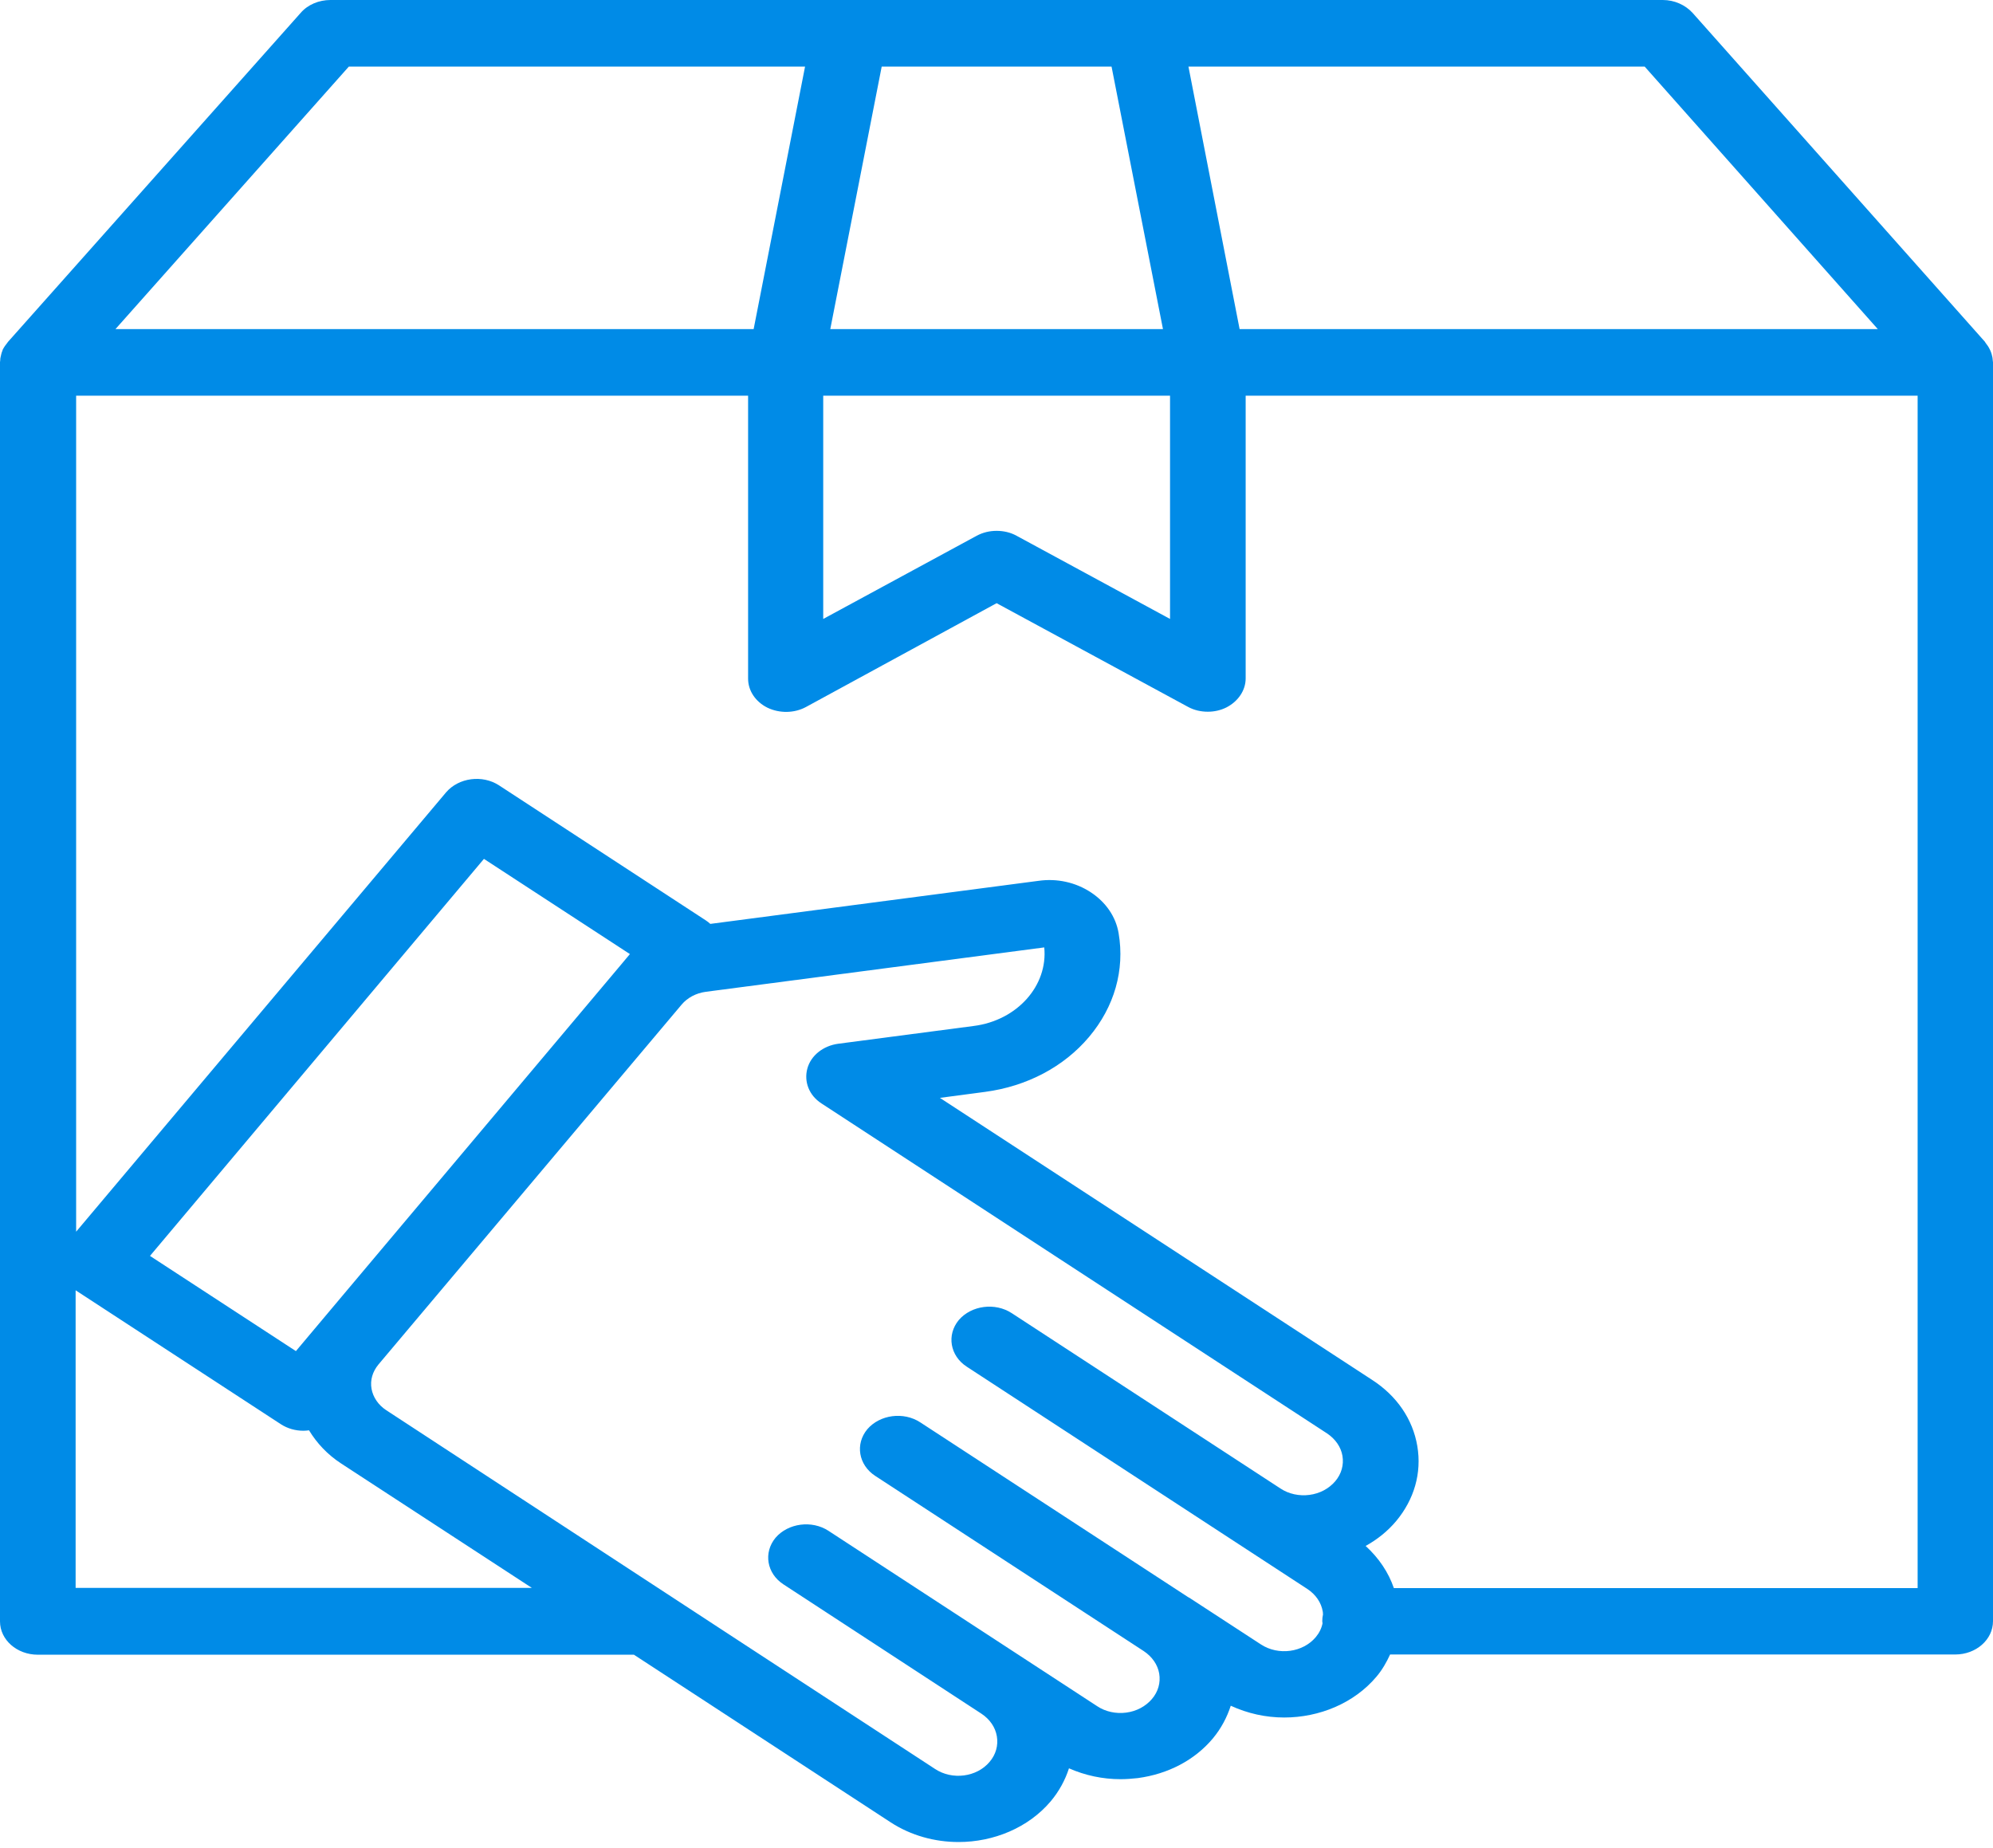 <svg width="55" height="51" viewBox="0 0 55 51" fill="none" xmlns="http://www.w3.org/2000/svg">
<path d="M0 44.743C0 45.251 0.466 45.662 1.043 45.662H17.494L19.108 46.715L24.575 50.285C25.139 50.653 25.799 50.831 26.453 50.831C27.42 50.831 28.38 50.438 28.999 49.704C29.229 49.428 29.395 49.122 29.5 48.797C29.945 48.993 30.425 49.097 30.926 49.097C31.079 49.097 31.239 49.085 31.399 49.067C32.233 48.956 32.971 48.571 33.472 47.971C33.701 47.695 33.861 47.389 33.965 47.07C34.431 47.285 34.932 47.395 35.44 47.395C36.407 47.395 37.367 47.003 37.986 46.268C38.146 46.078 38.264 45.87 38.362 45.656H53.957C54.534 45.656 55 45.245 55 44.737V10.001C55 9.982 54.993 9.958 54.993 9.94C54.993 9.915 54.986 9.897 54.986 9.872C54.972 9.805 54.958 9.744 54.93 9.682C54.923 9.67 54.923 9.664 54.916 9.652C54.882 9.578 54.84 9.517 54.791 9.456C54.784 9.45 54.784 9.437 54.777 9.431L46.709 0.355C46.507 0.135 46.208 0 45.888 0H31.552H23.455H9.119C8.799 0 8.493 0.129 8.298 0.355L0.223 9.431C0.216 9.437 0.216 9.443 0.209 9.45C0.16 9.511 0.111 9.578 0.077 9.646C0.07 9.652 0.07 9.664 0.07 9.67C0.042 9.731 0.028 9.799 0.014 9.866C0.007 9.891 0.007 9.909 0.007 9.933C0.007 9.952 0 9.976 0 9.995V44.743ZM2.087 43.824V35.606L7.756 39.305C7.937 39.421 8.152 39.482 8.375 39.482C8.424 39.482 8.479 39.476 8.528 39.47C8.744 39.825 9.036 40.138 9.411 40.383L14.677 43.818H2.087V43.824ZM17.132 26.628C17.132 26.634 17.132 26.634 17.132 26.628L9.453 35.753L8.166 37.284L4.139 34.657L13.355 23.701L17.383 26.328L17.132 26.628ZM34.8 45.38L32.818 44.088C32.818 44.088 32.818 44.088 32.811 44.088L25.396 39.25C24.937 38.95 24.283 39.035 23.935 39.44C23.594 39.85 23.692 40.425 24.151 40.726L31.566 45.564C31.795 45.717 31.948 45.937 31.99 46.182C32.032 46.433 31.962 46.684 31.788 46.886C31.614 47.089 31.364 47.223 31.079 47.26C30.801 47.297 30.508 47.236 30.279 47.083L22.864 42.244C22.405 41.944 21.751 42.03 21.403 42.434C21.062 42.845 21.16 43.42 21.619 43.72L27.086 47.291C27.316 47.444 27.469 47.664 27.51 47.915C27.552 48.166 27.483 48.417 27.309 48.62C26.954 49.042 26.279 49.128 25.806 48.816L20.339 45.245L10.656 38.913C10.441 38.772 10.295 38.558 10.253 38.325C10.211 38.086 10.281 37.853 10.441 37.657L18.809 27.724C18.969 27.534 19.205 27.406 19.476 27.369L28.818 26.144C28.922 27.197 28.074 28.159 26.87 28.312L23.135 28.802C22.718 28.857 22.377 29.127 22.28 29.488C22.182 29.849 22.328 30.229 22.669 30.449L29.208 34.718L36.623 39.556C36.852 39.709 37.005 39.929 37.047 40.174C37.089 40.425 37.019 40.677 36.845 40.879C36.671 41.081 36.421 41.215 36.136 41.252C35.858 41.289 35.565 41.228 35.336 41.075L27.921 36.237C27.462 35.937 26.808 36.022 26.46 36.426C26.119 36.837 26.217 37.412 26.676 37.712L34.091 42.551L36.08 43.849C36.31 44.002 36.463 44.222 36.504 44.474C36.511 44.498 36.504 44.523 36.511 44.547C36.497 44.608 36.49 44.67 36.49 44.737C36.49 44.755 36.497 44.774 36.497 44.798C36.47 44.933 36.407 45.062 36.31 45.178C35.955 45.6 35.28 45.692 34.8 45.38ZM52.92 43.824H38.466C38.32 43.396 38.056 42.998 37.687 42.661C38.007 42.483 38.292 42.257 38.529 41.975C39.029 41.375 39.238 40.646 39.113 39.905C38.988 39.164 38.549 38.521 37.868 38.08L30.453 33.242L25.938 30.296L27.183 30.131C28.338 29.978 29.361 29.439 30.056 28.612C30.752 27.785 31.044 26.769 30.87 25.752C30.794 25.299 30.522 24.901 30.105 24.625C29.688 24.35 29.173 24.233 28.658 24.307L19.602 25.495C19.56 25.458 19.525 25.427 19.476 25.397L13.773 21.673C13.313 21.373 12.66 21.459 12.312 21.863L2.101 33.989V10.919H20.645V18.728C20.645 19.058 20.847 19.365 21.181 19.53C21.515 19.689 21.918 19.683 22.238 19.512L27.503 16.645L32.783 19.505C32.95 19.597 33.138 19.64 33.333 19.64C33.506 19.64 33.68 19.603 33.84 19.524C34.167 19.358 34.376 19.052 34.376 18.721V10.919H52.92V43.824ZM22.718 10.919H32.289V17.08L28.053 14.784C27.886 14.692 27.698 14.649 27.503 14.649C27.309 14.649 27.128 14.692 26.954 14.784L22.718 17.08V10.919ZM51.821 9.082H34.209L32.797 1.837H45.387L51.821 9.082ZM30.675 1.837L32.094 9.082H22.913L24.332 1.837H30.675ZM9.627 1.837H22.217L20.798 9.082H3.186L9.627 1.837Z" fill="#008BE7"/>
</svg>
